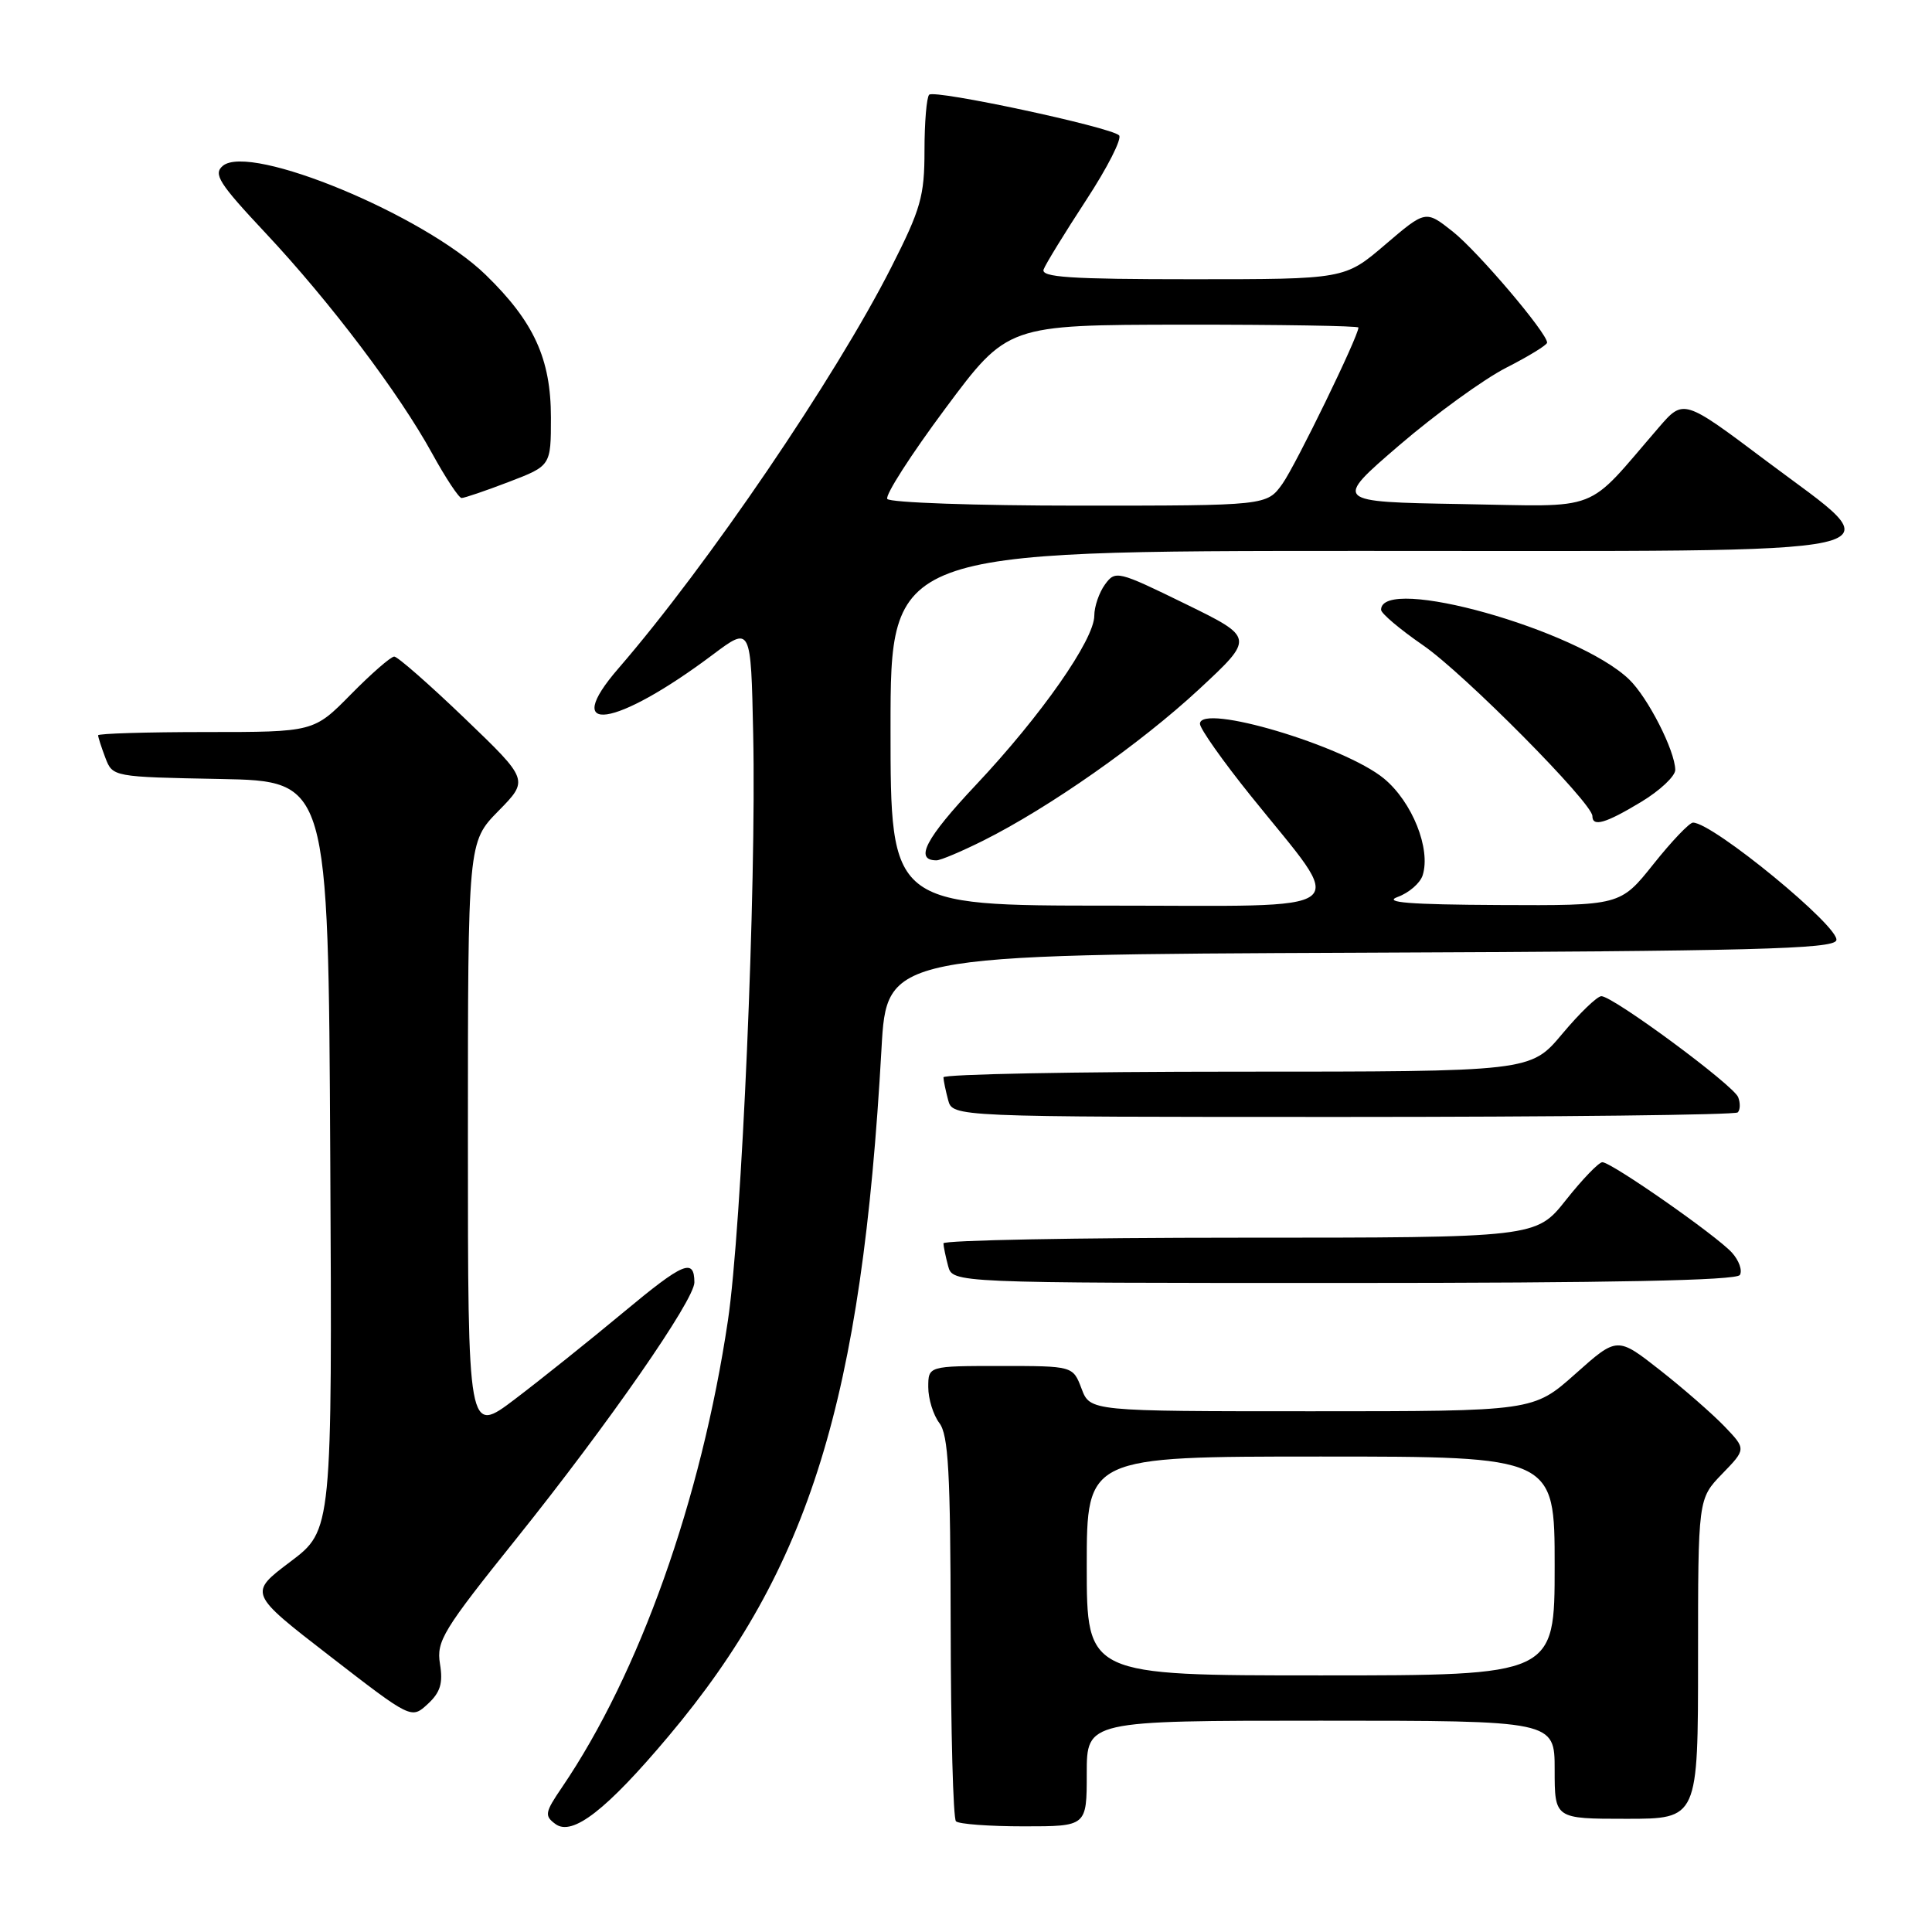 <?xml version="1.0" encoding="UTF-8" standalone="no"?>
<!DOCTYPE svg PUBLIC "-//W3C//DTD SVG 1.1//EN" "http://www.w3.org/Graphics/SVG/1.1/DTD/svg11.dtd" >
<svg xmlns="http://www.w3.org/2000/svg" xmlns:xlink="http://www.w3.org/1999/xlink" version="1.1" viewBox="0 0 256 256">
 <g >
 <path fill="currentColor"
d=" M 88.59 230.05 C 107.28 207.84 114.20 185.50 116.80 139.00 C 117.50 126.50 117.50 126.50 180.15 126.24 C 232.19 126.03 242.88 125.75 243.32 124.61 C 243.95 122.96 226.97 109.00 224.33 109.00 C 223.86 109.00 221.50 111.47 219.09 114.50 C 214.70 120.00 214.70 120.00 198.60 119.92 C 186.75 119.86 183.21 119.58 185.20 118.85 C 186.69 118.31 188.18 117.02 188.51 115.98 C 189.62 112.48 187.12 106.25 183.38 103.16 C 178.11 98.82 159.00 93.13 159.00 95.91 C 159.00 96.55 162.04 100.86 165.75 105.47 C 178.58 121.43 180.42 120.00 147.06 120.00 C 118.00 120.00 118.00 120.00 118.00 96.50 C 118.00 73.00 118.00 73.00 180.46 73.00 C 255.29 73.00 251.15 73.93 234.01 61.05 C 223.08 52.84 223.08 52.84 219.79 56.65 C 209.88 68.12 212.50 67.11 193.60 66.79 C 176.69 66.50 176.69 66.50 185.41 59.00 C 190.21 54.88 196.58 50.26 199.57 48.73 C 202.56 47.21 205.00 45.71 205.00 45.40 C 205.00 44.12 195.81 33.30 192.48 30.67 C 188.90 27.84 188.90 27.84 183.54 32.42 C 178.18 37.00 178.18 37.00 157.98 37.00 C 141.76 37.00 137.88 36.74 138.29 35.69 C 138.56 34.97 141.10 30.84 143.92 26.52 C 146.75 22.20 148.71 18.33 148.28 17.93 C 147.09 16.82 123.83 11.84 123.12 12.55 C 122.78 12.89 122.50 16.22 122.50 19.95 C 122.50 25.99 122.02 27.69 118.09 35.43 C 110.71 49.99 93.74 74.94 81.95 88.56 C 74.19 97.52 81.52 96.45 94.47 86.73 C 99.50 82.96 99.50 82.96 99.80 97.23 C 100.24 117.56 98.29 162.62 96.45 175.00 C 92.91 198.73 84.72 221.75 74.46 236.84 C 72.19 240.17 72.12 240.61 73.61 241.70 C 75.85 243.34 80.37 239.83 88.59 230.05 Z  M 144.00 235.00 C 144.00 228.00 144.00 228.00 175.00 228.00 C 206.00 228.00 206.00 228.00 206.00 234.50 C 206.00 241.00 206.00 241.00 215.50 241.00 C 225.00 241.00 225.00 241.00 225.00 219.80 C 225.00 198.60 225.00 198.60 228.19 195.30 C 231.38 192.01 231.38 192.01 228.51 189.01 C 226.92 187.36 223.08 184.00 219.96 181.55 C 214.29 177.10 214.29 177.10 208.74 182.05 C 203.18 187.00 203.18 187.00 173.81 187.00 C 144.44 187.00 144.44 187.00 143.31 184.00 C 142.17 181.00 142.17 181.00 132.59 181.00 C 123.00 181.00 123.00 181.00 123.00 183.81 C 123.00 185.35 123.66 187.49 124.47 188.56 C 125.67 190.14 125.94 195.11 125.97 215.58 C 125.99 229.38 126.30 240.97 126.67 241.33 C 127.03 241.70 131.08 242.00 135.67 242.00 C 144.00 242.00 144.00 242.00 144.00 235.00 Z  M 58.30 220.48 C 57.81 217.45 58.68 216.02 68.46 203.83 C 80.62 188.66 92.01 172.26 92.01 169.92 C 91.99 166.66 90.56 167.27 82.63 173.87 C 78.16 177.59 71.69 182.77 68.25 185.38 C 62.00 190.12 62.00 190.12 62.00 150.85 C 62.00 111.58 62.00 111.58 66.04 107.46 C 70.08 103.35 70.08 103.35 61.56 95.17 C 56.88 90.68 52.68 87.00 52.24 87.00 C 51.79 87.00 49.21 89.25 46.50 92.00 C 41.58 97.00 41.58 97.00 27.29 97.00 C 19.43 97.00 13.00 97.20 13.00 97.43 C 13.00 97.67 13.43 99.01 13.96 100.41 C 14.93 102.94 14.95 102.95 29.21 103.22 C 43.50 103.50 43.50 103.50 43.76 153.12 C 44.02 202.75 44.02 202.75 38.48 206.93 C 32.93 211.11 32.93 211.11 43.72 219.45 C 54.50 227.79 54.50 227.79 56.67 225.80 C 58.35 224.25 58.72 223.05 58.30 220.48 Z  M 230.54 168.94 C 230.90 168.35 230.43 167.02 229.49 165.98 C 227.42 163.70 213.52 154.00 212.32 154.00 C 211.85 154.00 209.68 156.25 207.50 159.00 C 203.54 164.00 203.54 164.00 164.27 164.00 C 142.67 164.00 125.01 164.34 125.01 164.75 C 125.02 165.16 125.30 166.51 125.63 167.75 C 126.23 170.00 126.23 170.00 178.06 170.00 C 213.58 170.00 230.09 169.67 230.54 168.94 Z  M 230.26 147.40 C 230.59 147.07 230.62 146.17 230.32 145.39 C 229.71 143.79 213.74 132.00 212.19 132.00 C 211.64 132.00 209.30 134.25 207.00 137.00 C 202.81 142.00 202.81 142.00 163.91 142.00 C 142.51 142.00 125.01 142.34 125.01 142.75 C 125.02 143.16 125.30 144.51 125.63 145.75 C 126.23 148.00 126.23 148.00 177.95 148.00 C 206.39 148.00 229.94 147.73 230.26 147.40 Z  M 130.28 111.39 C 139.03 107.01 151.11 98.54 158.87 91.34 C 166.23 84.50 166.23 84.50 157.03 80.00 C 148.11 75.64 147.79 75.56 146.42 77.44 C 145.64 78.51 145.00 80.37 145.00 81.58 C 145.00 84.75 137.97 94.81 129.33 103.99 C 122.64 111.10 121.12 114.00 124.09 114.00 C 124.63 114.00 127.41 112.82 130.28 111.39 Z  M 217.46 106.26 C 219.96 104.75 221.99 102.84 221.98 102.01 C 221.94 99.45 218.35 92.41 215.86 90.02 C 209.01 83.44 183.00 76.14 183.00 80.80 C 183.00 81.28 185.50 83.39 188.56 85.50 C 193.98 89.23 211.00 106.40 211.00 108.13 C 211.00 109.61 212.74 109.11 217.46 106.26 Z  M 67.41 63.86 C 73.00 61.72 73.00 61.72 73.00 55.32 C 73.00 47.55 70.75 42.63 64.36 36.42 C 56.24 28.52 33.17 18.95 29.53 21.97 C 28.23 23.06 29.00 24.28 35.18 30.87 C 43.74 40.00 52.87 52.08 57.28 60.12 C 59.05 63.34 60.80 65.98 61.16 65.99 C 61.52 65.99 64.34 65.04 67.41 63.86 Z  M 117.57 66.11 C 117.26 65.62 120.72 60.23 125.26 54.13 C 133.50 43.05 133.50 43.05 156.75 43.02 C 169.54 43.01 180.00 43.18 180.00 43.40 C 180.00 44.56 171.71 61.59 169.94 64.09 C 167.86 67.00 167.86 67.00 142.99 67.00 C 129.31 67.00 117.87 66.60 117.57 66.11 Z  M 144.00 207.50 C 144.00 193.00 144.00 193.00 175.00 193.00 C 206.00 193.00 206.00 193.00 206.00 207.50 C 206.00 222.00 206.00 222.00 175.00 222.00 C 144.00 222.00 144.00 222.00 144.00 207.50 Z "/>
</g>
</svg>